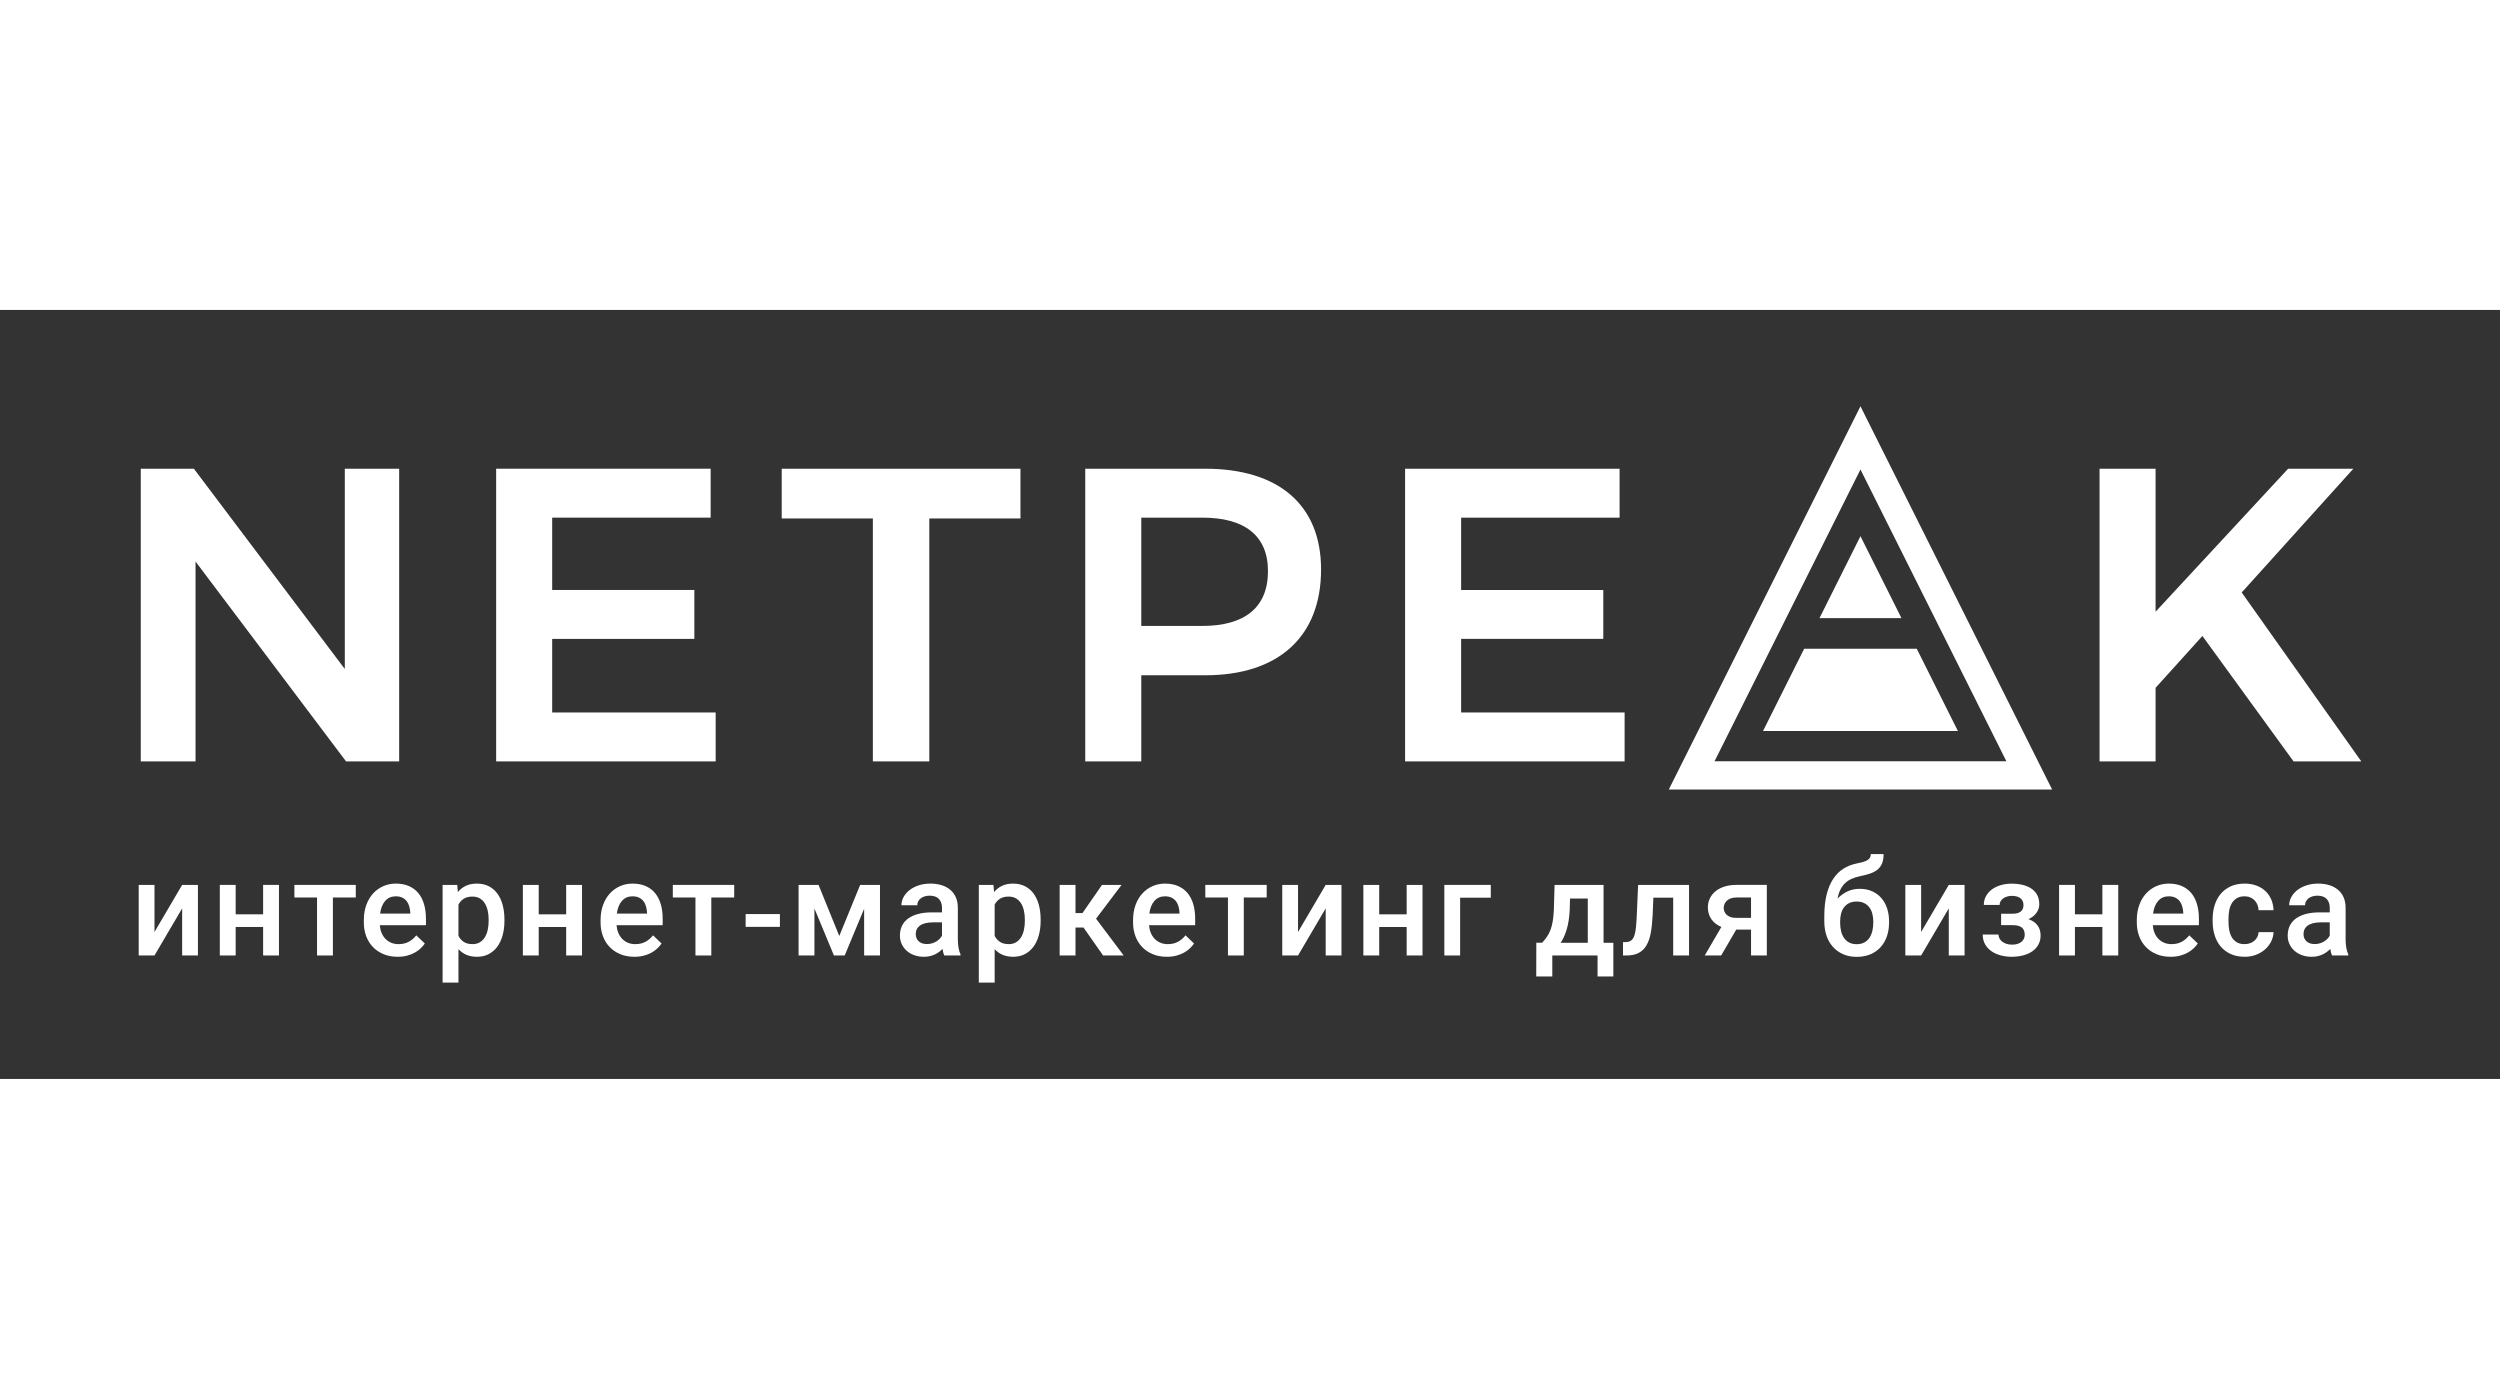 <svg width="180" height="100" version="1.1" xmlns="http://www.w3.org/2000/svg" xmlns:xlink="http://www.w3.org/1999/xlink" x="0px" y="0px"
	 viewBox="0 0 1124.815 346" style="enable-background:new 0 0 1124.815 346;" xml:space="preserve">
<rect x="0" y="0" width="1124.815" height="346" fill="#333333" stroke="none"/>
<style type="text/css">
	.st0{fill:#00B3E3;}
	.st1{fill:#FFFFFF;}
</style>
<g id="N">
</g>
<g id="E">
</g>
<g id="T">
</g>
<g id="P">
</g>
<g id="E_1_">
</g>
<g id="K">
</g>
<g id="контур_пирамидки">
</g>
<g id="верхняя_часть_пирамидки">
</g>
<g id="нижняя_часть_пирамидки">
</g>
<g id="нижний_текст">
	<g>
		<path class="st1" d="M87.225,71.44l67.912,90.11V71.44h24.456v131.686h-23.892
			l-67.723-89.922v89.922H63.334V71.44H87.225z"/>
		<path class="st1" d="M319.737,71.44v22.011h-71.298v32.545h63.962v22.01h-63.962v33.11
			h73.556v22.01h-98.764V71.44H319.737z"/>
		<path class="st1" d="M459.13,71.44v22.387h-41.01v109.299h-25.397V93.826h-41.01V71.44
			H459.13z"/>
		<path class="st1" d="M594.384,116.777c0,30.1-19.001,47.595-52.11,47.595h-28.783v38.753
			h-25.208V71.44h53.991C575.383,71.44,594.384,87.806,594.384,116.777z
			 M570.492,117.53c0-16.179-10.723-24.08-29.535-24.08h-27.466v48.723h27.466
			C559.769,142.174,570.492,134.084,570.492,117.53z"/>
		<path class="st1" d="M728.695,71.44v22.011h-71.298v32.545h63.962v22.01h-63.962v33.11
			h73.556v22.01h-98.764V71.44H728.695z"/>
		<path class="st1" d="M1031.932,203.125l-41.01-56.436l-21.07,23.327v33.11h-25.208V71.44
			h25.208v64.338l59.635-64.338h29.347l-50.23,55.684l53.803,76.002H1031.932z"/>
		<g>
			<path class="st1" d="M837.069,71.779l37.937,75.857l27.715,55.419H771.418L799.133,147.636
				L837.069,71.779 M837.069,43.347l-11.374,22.743l-37.937,75.857l-27.714,55.419
				l-9.204,18.405h20.578h131.303h20.578l-9.205-18.405l-27.715-55.419l-37.937-75.857
				L837.069,43.347L837.069,43.347z"/>
		</g>
		<polygon class="st1" points="855.506,138.651 837.069,101.791 818.636,138.651 		"/>
		<polygon class="st1" points="862.399,152.439 811.74,152.439 793.236,189.44 880.904,189.44 		
			"/>
		<g>
			<path class="st1" d="M81.95,258.692h7.103v31.753h-7.103v-21.188l-12.443,21.188H62.408
				v-31.753h7.1v21.188L81.95,258.692z"/>
			<path class="st1" d="M125.516,290.445h-7.131V277.621h-12.353v12.824H98.901v-31.753h7.131
				v13.236h12.353v-13.236h7.131V290.445z"/>
			<path class="st1" d="M160.076,264.357h-10.301v26.088h-7.131v-26.088h-10.184v-5.665h27.616
				V264.357z"/>
			<path class="st1" d="M178.901,291.031c-2.349,0-4.459-0.392-6.337-1.171
				c-1.878-0.783-3.475-1.861-4.785-3.229c-1.31-1.369-2.318-2.994-3.021-4.872
				c-0.703-1.878-1.057-3.902-1.057-6.074v-1.175c0-2.502,0.371-4.768,1.116-6.791
				c0.742-2.027,1.76-3.749,3.053-5.166c1.289-1.417,2.81-2.512,4.563-3.285
				c1.75-0.773,3.631-1.161,5.648-1.161c2.308,0,4.314,0.388,6.015,1.161
				c1.701,0.773,3.112,1.854,4.227,3.24c1.112,1.389,1.944,3.042,2.491,4.962
				c0.547,1.916,0.825,4.019,0.825,6.31v3.049h-20.748
				c0.097,1.234,0.357,2.37,0.776,3.406c0.423,1.036,0.994,1.93,1.719,2.685
				c0.724,0.752,1.58,1.344,2.568,1.774s2.107,0.645,3.361,0.645
				c1.76,0,3.288-0.35,4.591-1.057c1.299-0.703,2.429-1.67,3.389-2.904
				l3.846,3.669c-0.509,0.762-1.14,1.5-1.895,2.214
				c-0.752,0.714-1.632,1.351-2.64,1.909c-1.008,0.558-2.148,1.005-3.42,1.348
				C181.912,290.861,180.484,291.031,178.901,291.031z M178.049,263.827
				c-1.954,0-3.534,0.686-4.737,2.055c-1.206,1.372-1.972,3.278-2.304,5.724
				h13.586v-0.53c-0.059-0.939-0.211-1.843-0.454-2.713
				c-0.246-0.87-0.624-1.642-1.13-2.318c-0.509-0.676-1.171-1.213-1.982-1.615
				C180.218,264.028,179.223,263.827,178.049,263.827z"/>
			<path class="st1" d="M226.957,274.891c0,2.311-0.27,4.453-0.807,6.428
				c-0.537,1.975-1.331,3.683-2.377,5.121c-1.046,1.438-2.339,2.564-3.874,3.375
				c-1.535,0.811-3.292,1.216-5.267,1.216c-1.819,0-3.413-0.291-4.785-0.88
				c-1.369-0.586-2.561-1.438-3.579-2.554v15.055h-7.131v-43.96h6.573
				l0.295,3.229c1.015-1.234,2.225-2.176,3.624-2.831
				c1.4-0.655,3.035-0.984,4.913-0.984c2.017,0,3.798,0.392,5.343,1.175
				c1.545,0.783,2.841,1.882,3.888,3.302c1.046,1.417,1.84,3.118,2.377,5.104
				c0.537,1.985,0.807,4.182,0.807,6.587V274.891z M219.854,274.274
				c0-1.428-0.142-2.765-0.423-4.019c-0.284-1.251-0.721-2.346-1.306-3.285
				c-0.589-0.939-1.341-1.677-2.259-2.218c-0.922-0.537-2.027-0.807-3.316-0.807
				c-1.566,0-2.859,0.326-3.874,0.97c-1.019,0.644-1.819,1.525-2.408,2.64
				v14.085c0.589,1.116,1.386,2.01,2.391,2.685
				c1.008,0.676,2.325,1.012,3.95,1.012c1.289,0,2.391-0.277,3.299-0.835
				c0.911-0.558,1.66-1.31,2.245-2.259c0.589-0.949,1.019-2.058,1.292-3.33
				c0.274-1.272,0.409-2.613,0.409-4.023V274.274z"/>
			<path class="st1" d="M261.867,290.445h-7.131V277.621H242.383v12.824h-7.131v-31.753h7.131
				v13.236h12.353v-13.236h7.131V290.445z"/>
			<path class="st1" d="M285.418,291.031c-2.349,0-4.459-0.392-6.337-1.171
				c-1.878-0.783-3.475-1.861-4.785-3.229c-1.31-1.369-2.318-2.994-3.021-4.872
				s-1.057-3.902-1.057-6.074v-1.175c0-2.502,0.371-4.768,1.116-6.791
				c0.742-2.027,1.76-3.749,3.053-5.166c1.289-1.417,2.81-2.512,4.563-3.285
				c1.75-0.773,3.631-1.161,5.648-1.161c2.308,0,4.314,0.388,6.015,1.161
				c1.701,0.773,3.112,1.854,4.227,3.24c1.112,1.389,1.944,3.042,2.491,4.962
				c0.547,1.916,0.825,4.019,0.825,6.31v3.049h-20.748
				c0.097,1.234,0.357,2.37,0.776,3.406c0.423,1.036,0.994,1.93,1.719,2.685
				c0.724,0.752,1.58,1.344,2.568,1.774c0.988,0.43,2.107,0.645,3.361,0.645
				c1.76,0,3.288-0.35,4.591-1.057c1.299-0.703,2.429-1.67,3.389-2.904
				l3.846,3.669c-0.509,0.762-1.14,1.5-1.895,2.214
				c-0.752,0.714-1.632,1.351-2.64,1.909c-1.008,0.558-2.148,1.005-3.42,1.348
				C288.43,290.861,287.002,291.031,285.418,291.031z M284.566,263.827
				c-1.954,0-3.534,0.686-4.737,2.055c-1.206,1.372-1.972,3.278-2.304,5.724
				h13.586v-0.53c-0.059-0.939-0.211-1.843-0.454-2.713
				c-0.246-0.87-0.624-1.642-1.13-2.318c-0.509-0.676-1.171-1.213-1.982-1.615
				S285.741,263.827,284.566,263.827z"/>
			<path class="st1" d="M330.335,264.357h-10.301v26.088h-7.131v-26.088h-10.184v-5.665h27.616
				V264.357z"/>
			<path class="st1" d="M350.897,277.569h-15.409v-5.752h15.409V277.569z"/>
			<path class="st1" d="M377.615,281.672l9.39-22.98h8.922v31.753h-7.131v-21.012
				l-8.746,21.012h-4.844l-8.773-21.13v21.13h-7.131v-31.753h8.981L377.615,281.672z
				"/>
			<path class="st1" d="M424.881,290.445c-0.198-0.371-0.357-0.811-0.485-1.32
				c-0.128-0.509-0.239-1.057-0.336-1.642c-0.471,0.489-0.994,0.949-1.573,1.379
				c-0.575,0.43-1.213,0.807-1.906,1.13c-0.693,0.322-1.448,0.575-2.259,0.762
				c-0.811,0.187-1.677,0.277-2.599,0.277c-1.583,0-3.042-0.239-4.373-0.717
				c-1.331-0.478-2.467-1.143-3.417-1.996c-0.949-0.852-1.694-1.854-2.231-3.008
				c-0.537-1.154-0.807-2.408-0.807-3.756c0-1.701,0.322-3.209,0.97-4.518
				c0.645-1.313,1.584-2.408,2.817-3.288c1.23-0.88,2.744-1.549,4.532-2.01
				c1.791-0.461,3.829-0.69,6.119-0.69h4.491v-2.082
				c0-1.646-0.461-2.959-1.379-3.95c-0.922-0.988-2.318-1.48-4.196-1.48
				c-0.842,0-1.604,0.111-2.29,0.336c-0.686,0.225-1.268,0.53-1.746,0.911
				c-0.478,0.381-0.849,0.835-1.116,1.365c-0.263,0.527-0.395,1.095-0.395,1.701
				h-7.131c0-1.254,0.308-2.46,0.925-3.624s1.49-2.2,2.626-3.112
				c1.133-0.908,2.509-1.639,4.123-2.186c1.615-0.547,3.416-0.821,5.412-0.821
				c1.781,0,3.423,0.229,4.931,0.69s2.807,1.143,3.902,2.055
				c1.098,0.908,1.947,2.044,2.554,3.403c0.606,1.362,0.911,2.949,0.911,4.771
				v14.085c0,2.855,0.402,5.135,1.202,6.836v0.499H424.881z M417.043,285.31
				c0.825,0,1.59-0.107,2.304-0.322c0.714-0.215,1.362-0.499,1.937-0.852
				c0.579-0.353,1.081-0.759,1.511-1.216c0.433-0.461,0.773-0.925,1.029-1.396
				v-5.984h-3.846c-2.64,0-4.626,0.457-5.956,1.379
				c-1.331,0.918-1.996,2.221-1.996,3.902c0,0.645,0.107,1.244,0.322,1.791
				c0.215,0.547,0.541,1.022,0.97,1.421c0.43,0.402,0.953,0.717,1.57,0.939
				C415.505,285.196,416.222,285.31,417.043,285.31z"/>
			<path class="st1" d="M468.211,274.891c0,2.311-0.27,4.453-0.807,6.428
				c-0.537,1.975-1.331,3.683-2.377,5.121c-1.046,1.438-2.339,2.564-3.874,3.375
				c-1.535,0.811-3.292,1.216-5.267,1.216c-1.819,0-3.413-0.291-4.785-0.88
				c-1.369-0.586-2.561-1.438-3.579-2.554v15.055h-7.131v-43.96h6.573
				l0.295,3.229c1.015-1.234,2.225-2.176,3.624-2.831
				c1.4-0.655,3.035-0.984,4.913-0.984c2.017,0,3.798,0.392,5.343,1.175
				c1.545,0.783,2.841,1.882,3.888,3.302c1.046,1.417,1.84,3.118,2.377,5.104
				c0.537,1.985,0.807,4.182,0.807,6.587V274.891z M461.108,274.274
				c0-1.428-0.142-2.765-0.423-4.019c-0.284-1.251-0.721-2.346-1.306-3.285
				c-0.589-0.939-1.341-1.677-2.259-2.218c-0.922-0.537-2.027-0.807-3.316-0.807
				c-1.566,0-2.859,0.326-3.874,0.97c-1.019,0.644-1.819,1.525-2.408,2.64
				v14.085c0.589,1.116,1.386,2.01,2.391,2.685
				c1.008,0.676,2.325,1.012,3.95,1.012c1.289,0,2.391-0.277,3.299-0.835
				c0.911-0.558,1.66-1.31,2.245-2.259c0.589-0.949,1.019-2.058,1.292-3.33
				c0.274-1.272,0.409-2.613,0.409-4.023V274.274z"/>
			<path class="st1" d="M487.508,277.885h-3.611v12.561h-7.131v-31.753h7.131v12.678h3.139
				l8.777-12.678h8.801l-11.473,15.201l12.443,16.552h-9.272L487.508,277.885z"/>
			<path class="st1" d="M524.999,291.031c-2.349,0-4.459-0.392-6.337-1.171
				c-1.878-0.783-3.475-1.861-4.785-3.229c-1.31-1.369-2.318-2.994-3.022-4.872
				s-1.057-3.902-1.057-6.074v-1.175c0-2.502,0.371-4.768,1.116-6.791
				c0.742-2.027,1.76-3.749,3.053-5.166c1.289-1.417,2.81-2.512,4.563-3.285
				c1.75-0.773,3.631-1.161,5.648-1.161c2.308,0,4.314,0.388,6.015,1.161
				c1.701,0.773,3.112,1.854,4.227,3.24c1.112,1.389,1.944,3.042,2.491,4.962
				c0.547,1.916,0.825,4.019,0.825,6.31v3.049H516.988
				c0.097,1.234,0.357,2.37,0.776,3.406c0.423,1.036,0.994,1.93,1.719,2.685
				c0.724,0.752,1.58,1.344,2.568,1.774c0.988,0.43,2.107,0.645,3.361,0.645
				c1.76,0,3.288-0.35,4.591-1.057c1.299-0.703,2.429-1.67,3.389-2.904
				l3.846,3.669c-0.509,0.762-1.14,1.5-1.895,2.214
				c-0.752,0.714-1.632,1.351-2.64,1.909s-2.148,1.005-3.42,1.348
				C528.01,290.861,526.582,291.031,524.999,291.031z M524.146,263.827
				c-1.954,0-3.534,0.686-4.737,2.055c-1.206,1.372-1.972,3.278-2.304,5.724
				h13.586v-0.53c-0.059-0.939-0.211-1.843-0.454-2.713
				c-0.246-0.87-0.624-1.642-1.13-2.318c-0.509-0.676-1.171-1.213-1.982-1.615
				S525.321,263.827,524.146,263.827z"/>
			<path class="st1" d="M569.916,264.357h-10.301v26.088h-7.131v-26.088h-10.184v-5.665h27.616
				V264.357z"/>
			<path class="st1" d="M596.461,258.692h7.103v31.753h-7.103v-21.188l-12.443,21.188h-7.1
				v-31.753h7.1v21.188L596.461,258.692z"/>
			<path class="st1" d="M640.026,290.445h-7.131V277.621h-12.353v12.824h-7.131v-31.753h7.131
				v13.236h12.353v-13.236h7.131V290.445z"/>
			<path class="st1" d="M670.74,264.444h-13.791v26.001h-7.103v-31.753h20.894V264.444z"/>
			<path class="st1" d="M693.841,284.725c0.821-0.901,1.538-1.795,2.155-2.685
				s1.14-1.895,1.57-3.011c0.43-1.112,0.773-2.391,1.029-3.829
				c0.253-1.438,0.43-3.174,0.527-5.208l0.322-11.299h22.037v26.06h4.404v15.142
				h-7.103v-9.449h-20.364v9.449h-7.221l0.031-15.17H693.841z M706.253,269.992
				c-0.177,3.403-0.627,6.31-1.351,8.714c-0.724,2.408-1.632,4.421-2.727,6.046
				h12.207v-19.927h-7.983L706.253,269.992z"/>
			<path class="st1" d="M759.943,258.692v31.753h-7.131v-26.001h-8.922l-0.322,7.779
				c-0.139,3.011-0.412,5.658-0.821,7.938c-0.412,2.277-1.06,4.179-1.951,5.707
				c-0.891,1.525-2.065,2.672-3.524,3.434c-1.455,0.762-3.299,1.143-5.53,1.143
				h-1.525l0.028-6.015h1.057c1.036,0,1.871-0.225,2.509-0.676
				c0.634-0.45,1.13-1.164,1.483-2.141c0.35-0.977,0.606-2.242,0.762-3.787
				c0.156-1.545,0.284-3.413,0.381-5.603l0.586-13.531H759.943z"/>
			<path class="st1" d="M794.94,258.692v31.753h-7.103v-11.649h-6.66l-6.778,11.649h-7.398
				l7.484-12.824c-1.958-0.821-3.458-1.996-4.505-3.52
				c-1.046-1.528-1.57-3.278-1.57-5.253c0-1.469,0.294-2.817,0.88-4.051
				c0.586-1.234,1.428-2.304,2.523-3.212c1.095-0.911,2.443-1.622,4.037-2.128
				c1.594-0.509,3.399-0.766,5.412-0.766H794.94z M775.543,269.025
				c0,0.547,0.1,1.088,0.308,1.629c0.204,0.537,0.527,1.015,0.967,1.438
				c0.44,0.419,0.994,0.762,1.66,1.026s1.466,0.395,2.405,0.395h6.954v-9.155
				h-6.573c-0.998,0-1.857,0.135-2.581,0.409
				c-0.724,0.277-1.317,0.634-1.774,1.074c-0.461,0.44-0.804,0.939-1.029,1.497
				C775.653,267.892,775.543,268.457,775.543,269.025z"/>
			<path class="st1" d="M836.731,260.456c2.114,0,3.988,0.371,5.62,1.112
				c1.635,0.745,3.015,1.767,4.137,3.067c1.126,1.303,1.982,2.848,2.571,4.636
				c0.586,1.791,0.88,3.725,0.88,5.797v0.617c0,2.211-0.326,4.252-0.97,6.119
				c-0.644,1.868-1.583,3.493-2.817,4.872c-1.234,1.379-2.755,2.453-4.563,3.226
				c-1.809,0.773-3.877,1.161-6.206,1.161s-4.394-0.405-6.192-1.22
				c-1.802-0.811-3.326-1.927-4.577-3.344c-1.254-1.417-2.204-3.101-2.848-5.048
				c-0.645-1.947-0.967-4.064-0.967-6.351v-0.617v-0.09v-1.583
				c0-3.735,0.346-6.989,1.039-9.757c0.696-2.769,1.674-5.111,2.935-7.027
				c1.261-1.92,2.769-3.441,4.522-4.563c1.75-1.126,3.701-1.913,5.852-2.363
				c1.057-0.215,1.992-0.43,2.803-0.644c0.811-0.215,1.497-0.482,2.055-0.793
				s0.981-0.693,1.275-1.143c0.295-0.45,0.44-1.019,0.44-1.705h5.752
				c0,1.781-0.253,3.24-0.762,4.373c-0.509,1.137-1.237,2.065-2.186,2.789
				c-0.949,0.724-2.1,1.296-3.448,1.715c-1.351,0.423-2.866,0.807-4.55,1.161
				c-1.234,0.274-2.38,0.644-3.448,1.116c-1.067,0.468-2.02,1.095-2.862,1.878
				c-0.842,0.783-1.556,1.746-2.141,2.89c-0.586,1.143-1.026,2.509-1.32,4.092
				c1.31-1.348,2.793-2.415,4.446-3.198
				C832.854,260.847,834.697,260.456,836.731,260.456z M835.324,266.177
				c-1.31,0-2.436,0.239-3.375,0.717c-0.939,0.482-1.708,1.126-2.304,1.937
				c-0.596,0.814-1.033,1.757-1.306,2.834c-0.274,1.074-0.409,2.211-0.409,3.403
				v0.617c0,1.331,0.135,2.581,0.409,3.756c0.274,1.175,0.71,2.2,1.306,3.08
				c0.596,0.88,1.369,1.577,2.318,2.086c0.949,0.509,2.089,0.762,3.42,0.762
				c1.31,0,2.439-0.253,3.389-0.762c0.949-0.509,1.722-1.206,2.318-2.086
				c0.596-0.88,1.036-1.906,1.32-3.08c0.284-1.175,0.426-2.426,0.426-3.756
				v-0.617c0-1.192-0.142-2.328-0.426-3.403c-0.284-1.078-0.724-2.02-1.32-2.834
				c-0.596-0.811-1.369-1.455-2.318-1.937
				C837.822,266.416,836.676,266.177,835.324,266.177z"/>
			<path class="st1" d="M876.807,258.692h7.103v31.753h-7.103v-21.188l-12.443,21.188h-7.1
				v-31.753h7.1v21.188L876.807,258.692z"/>
			<path class="st1" d="M917.528,267.379c0,1.41-0.426,2.706-1.279,3.888
				c-0.849,1.185-2.048,2.128-3.593,2.834c1.781,0.624,3.136,1.556,4.064,2.786
				c0.929,1.234,1.393,2.758,1.393,4.577c0,1.507-0.319,2.852-0.953,4.037
				c-0.638,1.185-1.531,2.186-2.685,3.008c-1.154,0.821-2.533,1.448-4.137,1.878
				s-3.365,0.645-5.284,0.645c-1.583,0-3.153-0.194-4.709-0.586
				s-2.945-0.991-4.165-1.805c-1.223-0.811-2.214-1.847-2.966-3.112
				c-0.752-1.261-1.13-2.762-1.13-4.505h7.103c0,0.589,0.135,1.157,0.409,1.705
				c0.274,0.547,0.676,1.029,1.202,1.452c0.53,0.419,1.171,0.759,1.923,1.012
				c0.752,0.253,1.611,0.381,2.568,0.381c0.981,0,1.826-0.121,2.54-0.367
				c0.714-0.243,1.306-0.572,1.774-0.981c0.471-0.412,0.818-0.884,1.043-1.41
				s0.336-1.074,0.336-1.642c0-1.545-0.45-2.661-1.348-3.347
				c-0.901-0.683-2.29-1.026-4.168-1.026h-5.107v-5.135h5.107
				c0.918,0,1.691-0.094,2.318-0.281c0.627-0.184,1.137-0.454,1.528-0.807
				c0.388-0.35,0.672-0.766,0.849-1.247c0.177-0.478,0.263-1.012,0.263-1.597
				c0-0.509-0.087-1.012-0.263-1.511s-0.468-0.939-0.88-1.32
				c-0.412-0.385-0.942-0.69-1.601-0.925c-0.655-0.236-1.462-0.353-2.419-0.353
				c-0.804,0-1.542,0.104-2.218,0.308c-0.672,0.204-1.261,0.489-1.76,0.852
				c-0.499,0.36-0.891,0.79-1.175,1.289c-0.281,0.499-0.423,1.043-0.423,1.629
				h-7.103c0-1.486,0.333-2.821,0.998-4.006c0.665-1.182,1.559-2.186,2.685-3.008
				c1.126-0.821,2.446-1.452,3.961-1.892c1.518-0.44,3.125-0.662,4.827-0.662
				c1.92,0,3.649,0.201,5.198,0.603c1.542,0.402,2.855,0.988,3.929,1.76
				c1.078,0.773,1.902,1.736,2.481,2.89
				C917.24,264.545,917.528,265.875,917.528,267.379z"/>
			<path class="st1" d="M953.051,290.445h-7.131V277.621h-12.353v12.824h-7.131v-31.753h7.131
				v13.236h12.353v-13.236h7.131V290.445z"/>
			<path class="st1" d="M976.606,291.031c-2.349,0-4.459-0.392-6.338-1.171
				c-1.878-0.783-3.475-1.861-4.785-3.229c-1.31-1.369-2.318-2.994-3.021-4.872
				c-0.703-1.878-1.057-3.902-1.057-6.074v-1.175c0-2.502,0.371-4.768,1.116-6.791
				c0.742-2.027,1.76-3.749,3.053-5.166c1.289-1.417,2.81-2.512,4.563-3.285
				c1.75-0.773,3.631-1.161,5.648-1.161c2.308,0,4.314,0.388,6.015,1.161
				c1.701,0.773,3.112,1.854,4.227,3.24c1.112,1.389,1.944,3.042,2.491,4.962
				c0.547,1.916,0.825,4.019,0.825,6.31v3.049h-20.748
				c0.097,1.234,0.357,2.37,0.776,3.406c0.423,1.036,0.994,1.93,1.719,2.685
				c0.724,0.752,1.58,1.344,2.568,1.774s2.107,0.645,3.361,0.645
				c1.76,0,3.288-0.35,4.591-1.057c1.299-0.703,2.429-1.67,3.389-2.904
				l3.846,3.669c-0.509,0.762-1.14,1.5-1.895,2.214
				c-0.752,0.714-1.632,1.351-2.64,1.909c-1.008,0.558-2.148,1.005-3.42,1.348
				C979.617,290.861,978.19,291.031,976.606,291.031z M975.754,263.827
				c-1.954,0-3.534,0.686-4.737,2.055c-1.206,1.372-1.972,3.278-2.304,5.724
				h13.586v-0.53c-0.059-0.939-0.211-1.843-0.454-2.713
				c-0.246-0.87-0.624-1.642-1.13-2.318c-0.509-0.676-1.171-1.213-1.982-1.615
				S976.928,263.827,975.754,263.827z"/>
			<path class="st1" d="M1009.901,285.338c0.859,0,1.667-0.132,2.422-0.395
				c0.752-0.263,1.407-0.634,1.965-1.116c0.558-0.478,1.008-1.05,1.351-1.715
				c0.34-0.665,0.53-1.389,0.572-2.173h6.719
				c-0.059,1.525-0.433,2.963-1.13,4.314c-0.693,1.351-1.625,2.529-2.786,3.538
				c-1.164,1.005-2.519,1.798-4.064,2.377c-1.545,0.575-3.198,0.863-4.962,0.863
				c-2.443,0-4.574-0.419-6.383-1.261c-1.809-0.839-3.316-1.985-4.518-3.434
				c-1.202-1.445-2.096-3.139-2.685-5.076c-0.586-1.937-0.88-3.992-0.88-6.161
				v-1.029c0-2.173,0.295-4.224,0.88-6.161c0.589-1.937,1.483-3.635,2.685-5.094
				c1.202-1.455,2.706-2.606,4.505-3.448c1.798-0.842,3.922-1.261,6.369-1.261
				c1.916,0,3.662,0.295,5.239,0.88c1.573,0.586,2.924,1.41,4.047,2.464
				c1.126,1.057,2.006,2.322,2.644,3.787c0.634,1.466,0.981,3.08,1.039,4.841
				h-6.719c-0.042-0.839-0.211-1.642-0.513-2.405
				c-0.305-0.762-0.724-1.428-1.265-1.996c-0.537-0.568-1.189-1.015-1.951-1.351
				c-0.762-0.333-1.622-0.499-2.581-0.499c-1.448,0-2.64,0.301-3.579,0.897
				s-1.684,1.376-2.231,2.332c-0.547,0.96-0.925,2.055-1.13,3.288
				c-0.204,1.23-0.308,2.474-0.308,3.725v1.029c0,1.289,0.104,2.547,0.308,3.77
				c0.204,1.223,0.582,2.315,1.13,3.271c0.547,0.96,1.286,1.733,2.214,2.318
				C1007.237,285.047,1008.432,285.338,1009.901,285.338z"/>
			<path class="st1" d="M1049.271,290.445c-0.198-0.371-0.357-0.811-0.485-1.32
				c-0.128-0.509-0.239-1.057-0.336-1.642c-0.471,0.489-0.994,0.949-1.573,1.379
				c-0.575,0.43-1.213,0.807-1.906,1.13c-0.693,0.322-1.448,0.575-2.259,0.762
				c-0.811,0.187-1.677,0.277-2.599,0.277c-1.583,0-3.042-0.239-4.373-0.717
				c-1.331-0.478-2.467-1.143-3.417-1.996s-1.694-1.854-2.231-3.008
				c-0.537-1.154-0.807-2.408-0.807-3.756c0-1.701,0.322-3.209,0.97-4.518
				c0.645-1.313,1.583-2.408,2.817-3.288c1.23-0.88,2.744-1.549,4.532-2.01
				c1.791-0.461,3.829-0.69,6.119-0.69h4.491v-2.082
				c0-1.646-0.461-2.959-1.379-3.95c-0.922-0.988-2.318-1.48-4.196-1.48
				c-0.842,0-1.604,0.111-2.29,0.336c-0.686,0.225-1.268,0.53-1.746,0.911
				c-0.478,0.381-0.849,0.835-1.116,1.365c-0.263,0.527-0.395,1.095-0.395,1.701
				h-7.131c0-1.254,0.308-2.46,0.925-3.624c0.617-1.164,1.49-2.2,2.626-3.112
				c1.133-0.908,2.509-1.639,4.123-2.186c1.615-0.547,3.417-0.821,5.412-0.821
				c1.781,0,3.423,0.229,4.931,0.69c1.507,0.461,2.807,1.143,3.901,2.055
				c1.099,0.908,1.947,2.044,2.554,3.403c0.606,1.362,0.911,2.949,0.911,4.771
				v14.085c0,2.855,0.402,5.135,1.202,6.836v0.499H1049.271z M1041.433,285.31
				c0.825,0,1.59-0.107,2.304-0.322c0.714-0.215,1.362-0.499,1.937-0.852
				c0.579-0.353,1.081-0.759,1.511-1.216c0.433-0.461,0.773-0.925,1.029-1.396
				v-5.984h-3.846c-2.64,0-4.626,0.457-5.956,1.379
				c-1.331,0.918-1.996,2.221-1.996,3.902c0,0.645,0.107,1.244,0.322,1.791
				c0.215,0.547,0.541,1.022,0.97,1.421c0.43,0.402,0.953,0.717,1.57,0.939
				C1039.894,285.196,1040.612,285.31,1041.433,285.31z"/>
		</g>
	</g>
</g>
</svg>
